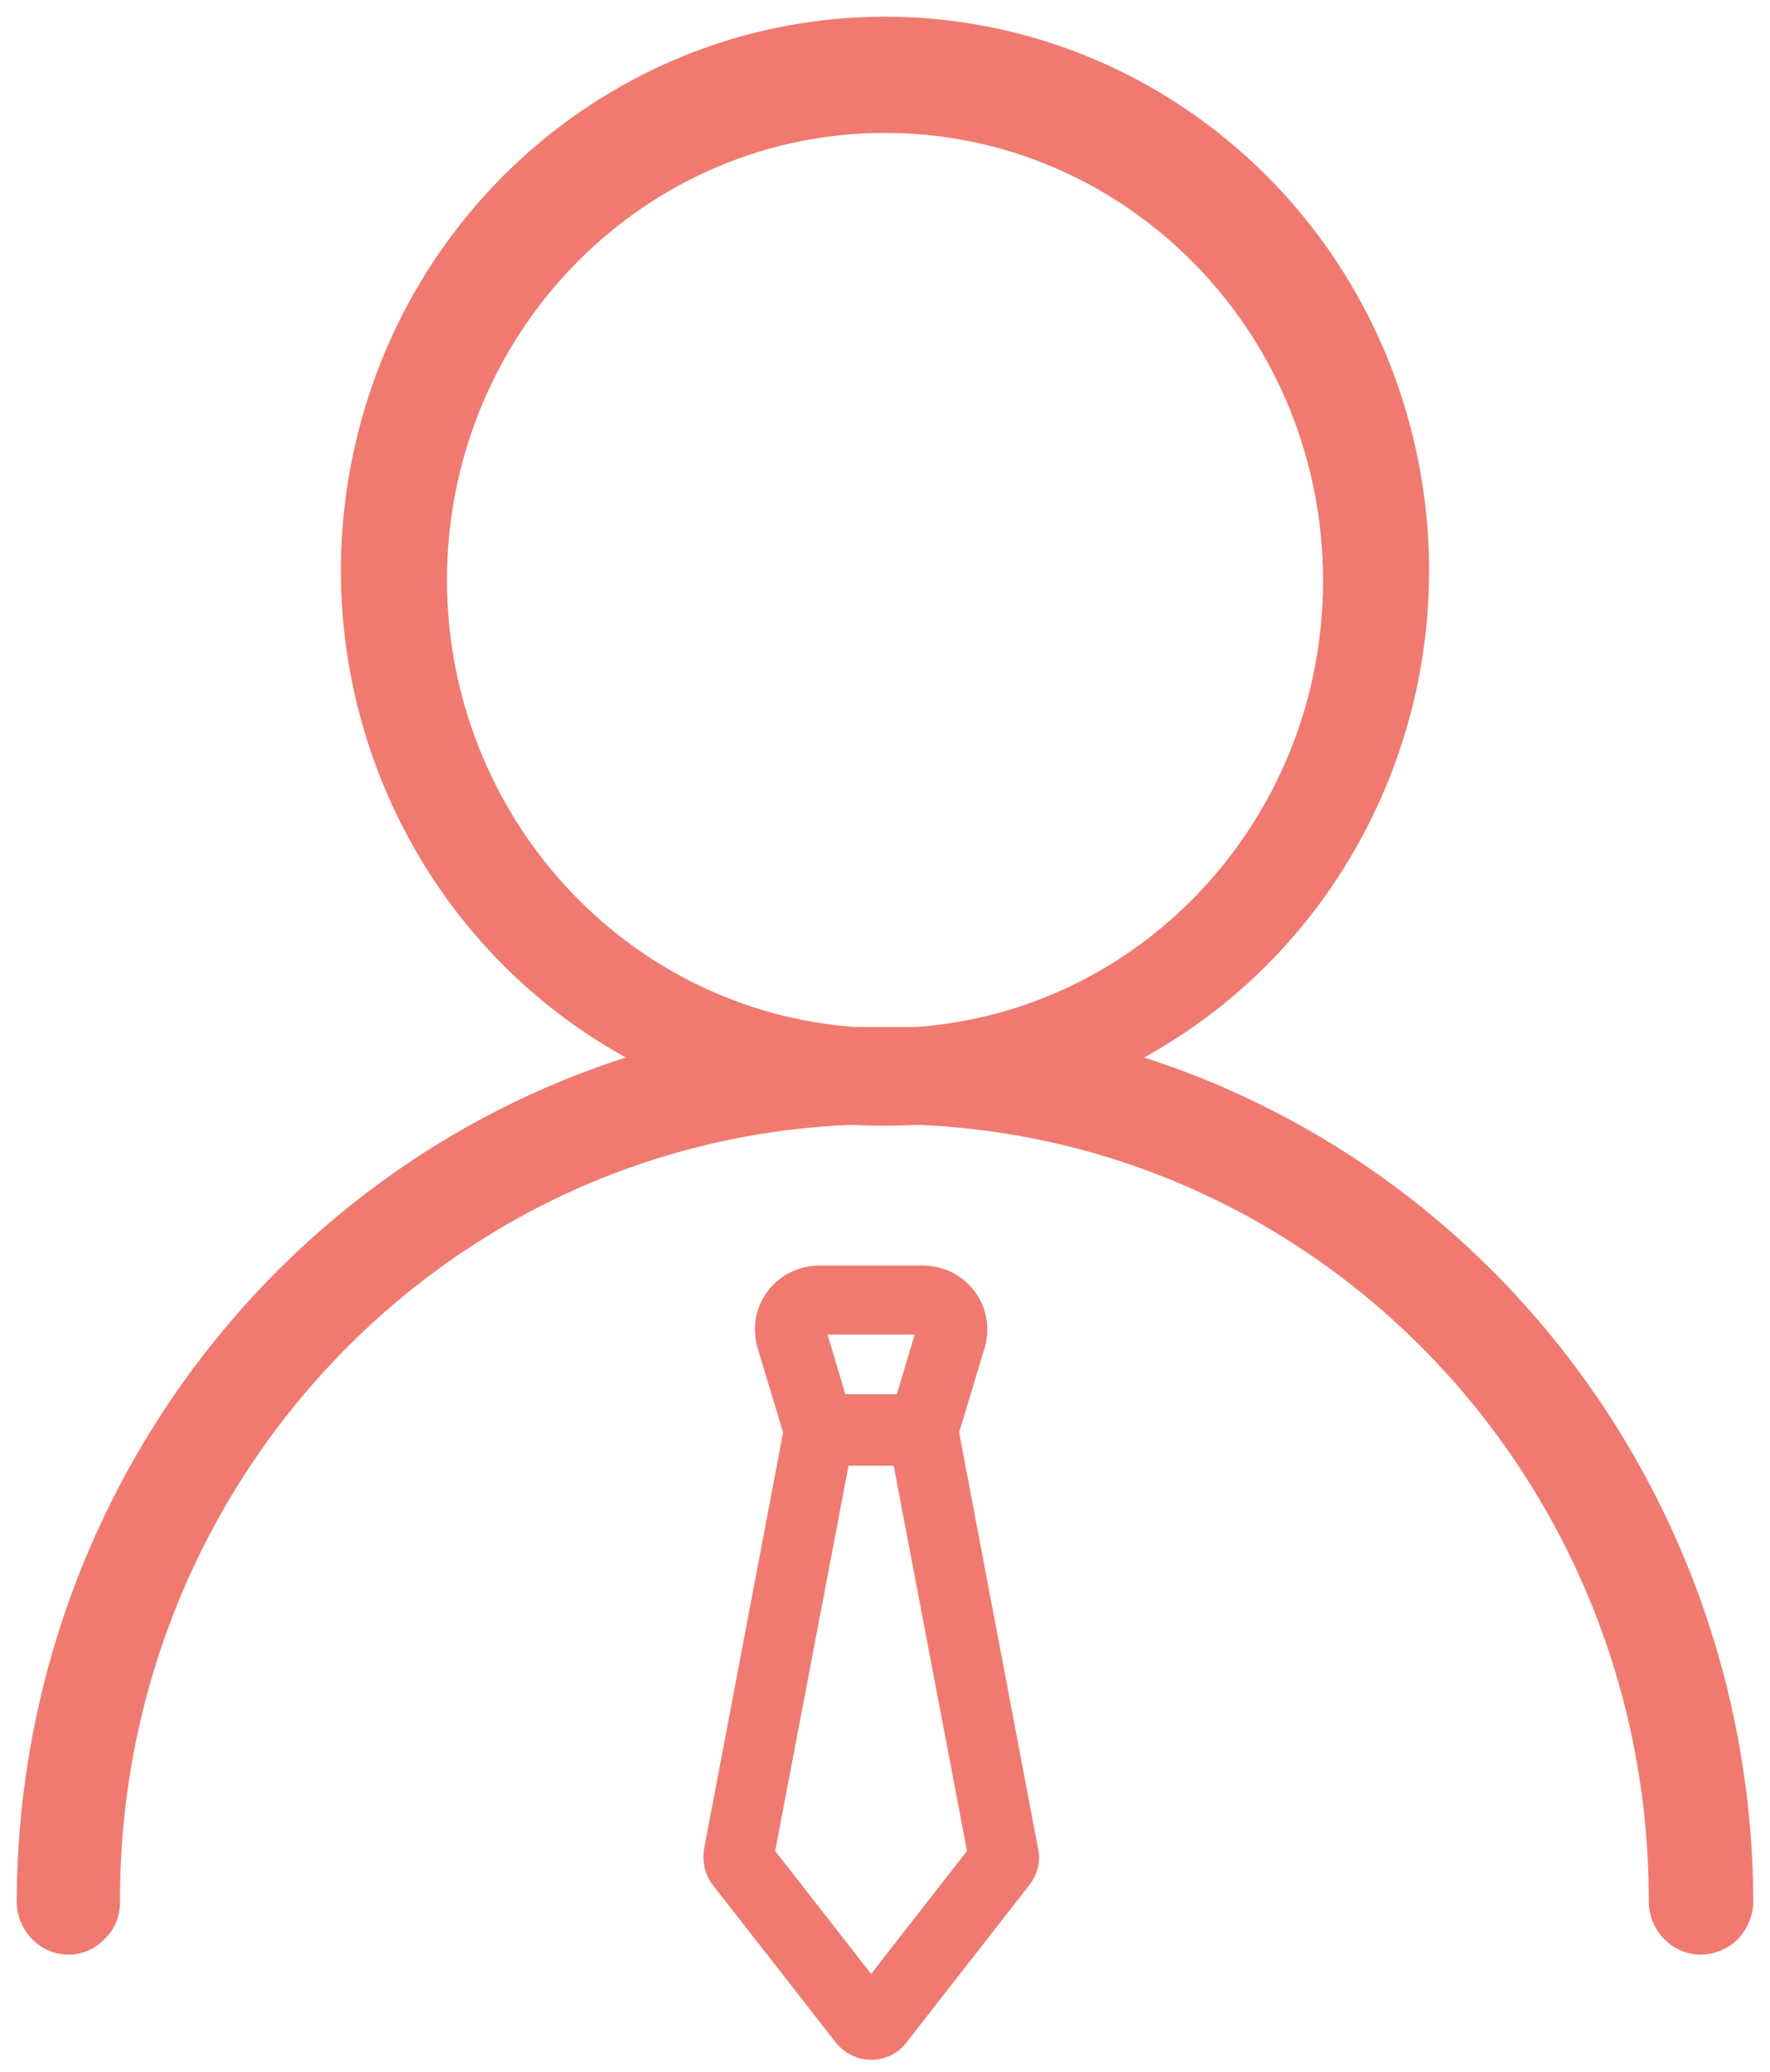 <svg xmlns="http://www.w3.org/2000/svg" xmlns:xlink="http://www.w3.org/1999/xlink" width="53" height="62" viewBox="0 0 53 62">
  <defs>
    <polygon id="icon-pro-a" points="0 .956 17 .956 17 27.519 0 27.519"/>
  </defs>
  <g fill="none" fill-rule="evenodd" transform="translate(1 1)">
    <path fill="#F07A70" fill-rule="nonzero" stroke="#F07A70" d="M0.307,56.669 C0.498,56.879 0.766,56.999 1.047,57 L1.047,57 C1.319,56.999 1.579,56.886 1.769,56.688 C1.979,56.496 2.097,56.222 2.093,55.934 C2.055,43.158 11.966,32.648 24.507,32.163 C25.157,32.199 25.807,32.199 26.456,32.163 C38.984,32.647 48.889,43.136 48.87,55.898 C48.868,56.186 48.978,56.464 49.177,56.669 C49.37,56.876 49.637,56.995 49.917,57 C50.2,56.999 50.471,56.887 50.675,56.688 C50.872,56.487 50.988,56.218 51,55.934 C50.974,44.337 43.43,34.15 32.484,30.932 L31.925,30.766 L32.448,30.509 C39.046,27.218 42.542,19.73 40.883,12.444 C39.224,5.158 32.847,0 25.5,0 C18.153,0 11.776,5.158 10.117,12.444 C8.458,19.73 11.954,27.218 18.552,30.509 L19.075,30.766 L18.516,30.932 C7.58,34.141 0.036,44.312 0,55.898 C-0.003,56.186 0.108,56.464 0.307,56.669 Z M11.883,16.376 C11.883,8.83 17.783,2.662 25.175,2.482 C32.568,2.302 38.749,8.176 39.101,15.713 C39.452,23.251 33.845,29.697 26.47,30.235 C25.787,30.235 25.177,30.235 24.566,30.235 C17.435,29.716 11.903,23.671 11.883,16.376 L11.883,16.376 Z"/>
    <g transform="translate(15 35)">
      <mask id="icon-pro-b" fill="#fff">
        <use xlink:href="#icon-pro-a"/>
      </mask>
      <path fill="#F07A70" stroke="#F07A70" stroke-width=".5" d="M10.084,23.481 L6.945,19.46 L9.201,7.617 L10.967,7.617 L13.222,19.46 L10.084,23.481 Z M8.466,3.719 C8.49,3.694 8.515,3.694 8.539,3.694 L11.653,3.694 C11.653,3.694 11.678,3.694 11.702,3.719 C11.727,3.743 11.727,3.768 11.702,3.768 L11.04,5.975 L9.128,5.975 L8.466,3.768 L8.466,3.719 Z M14.841,19.387 L12.462,6.857 L13.247,4.258 C13.394,3.743 13.296,3.204 12.977,2.787 C12.658,2.37 12.168,2.125 11.629,2.125 L8.539,2.125 C8,2.125 7.509,2.37 7.191,2.787 C6.872,3.204 6.774,3.743 6.921,4.258 L7.706,6.857 L5.327,19.387 C5.278,19.705 5.352,20.024 5.548,20.269 L9.226,24.977 C9.446,25.247 9.765,25.394 10.084,25.394 C10.427,25.394 10.746,25.247 10.942,24.977 L14.62,20.269 C14.816,20.024 14.914,19.681 14.841,19.387 L14.841,19.387 Z" mask="url(#icon-pro-b)"/>
    </g>
  </g>
</svg>

